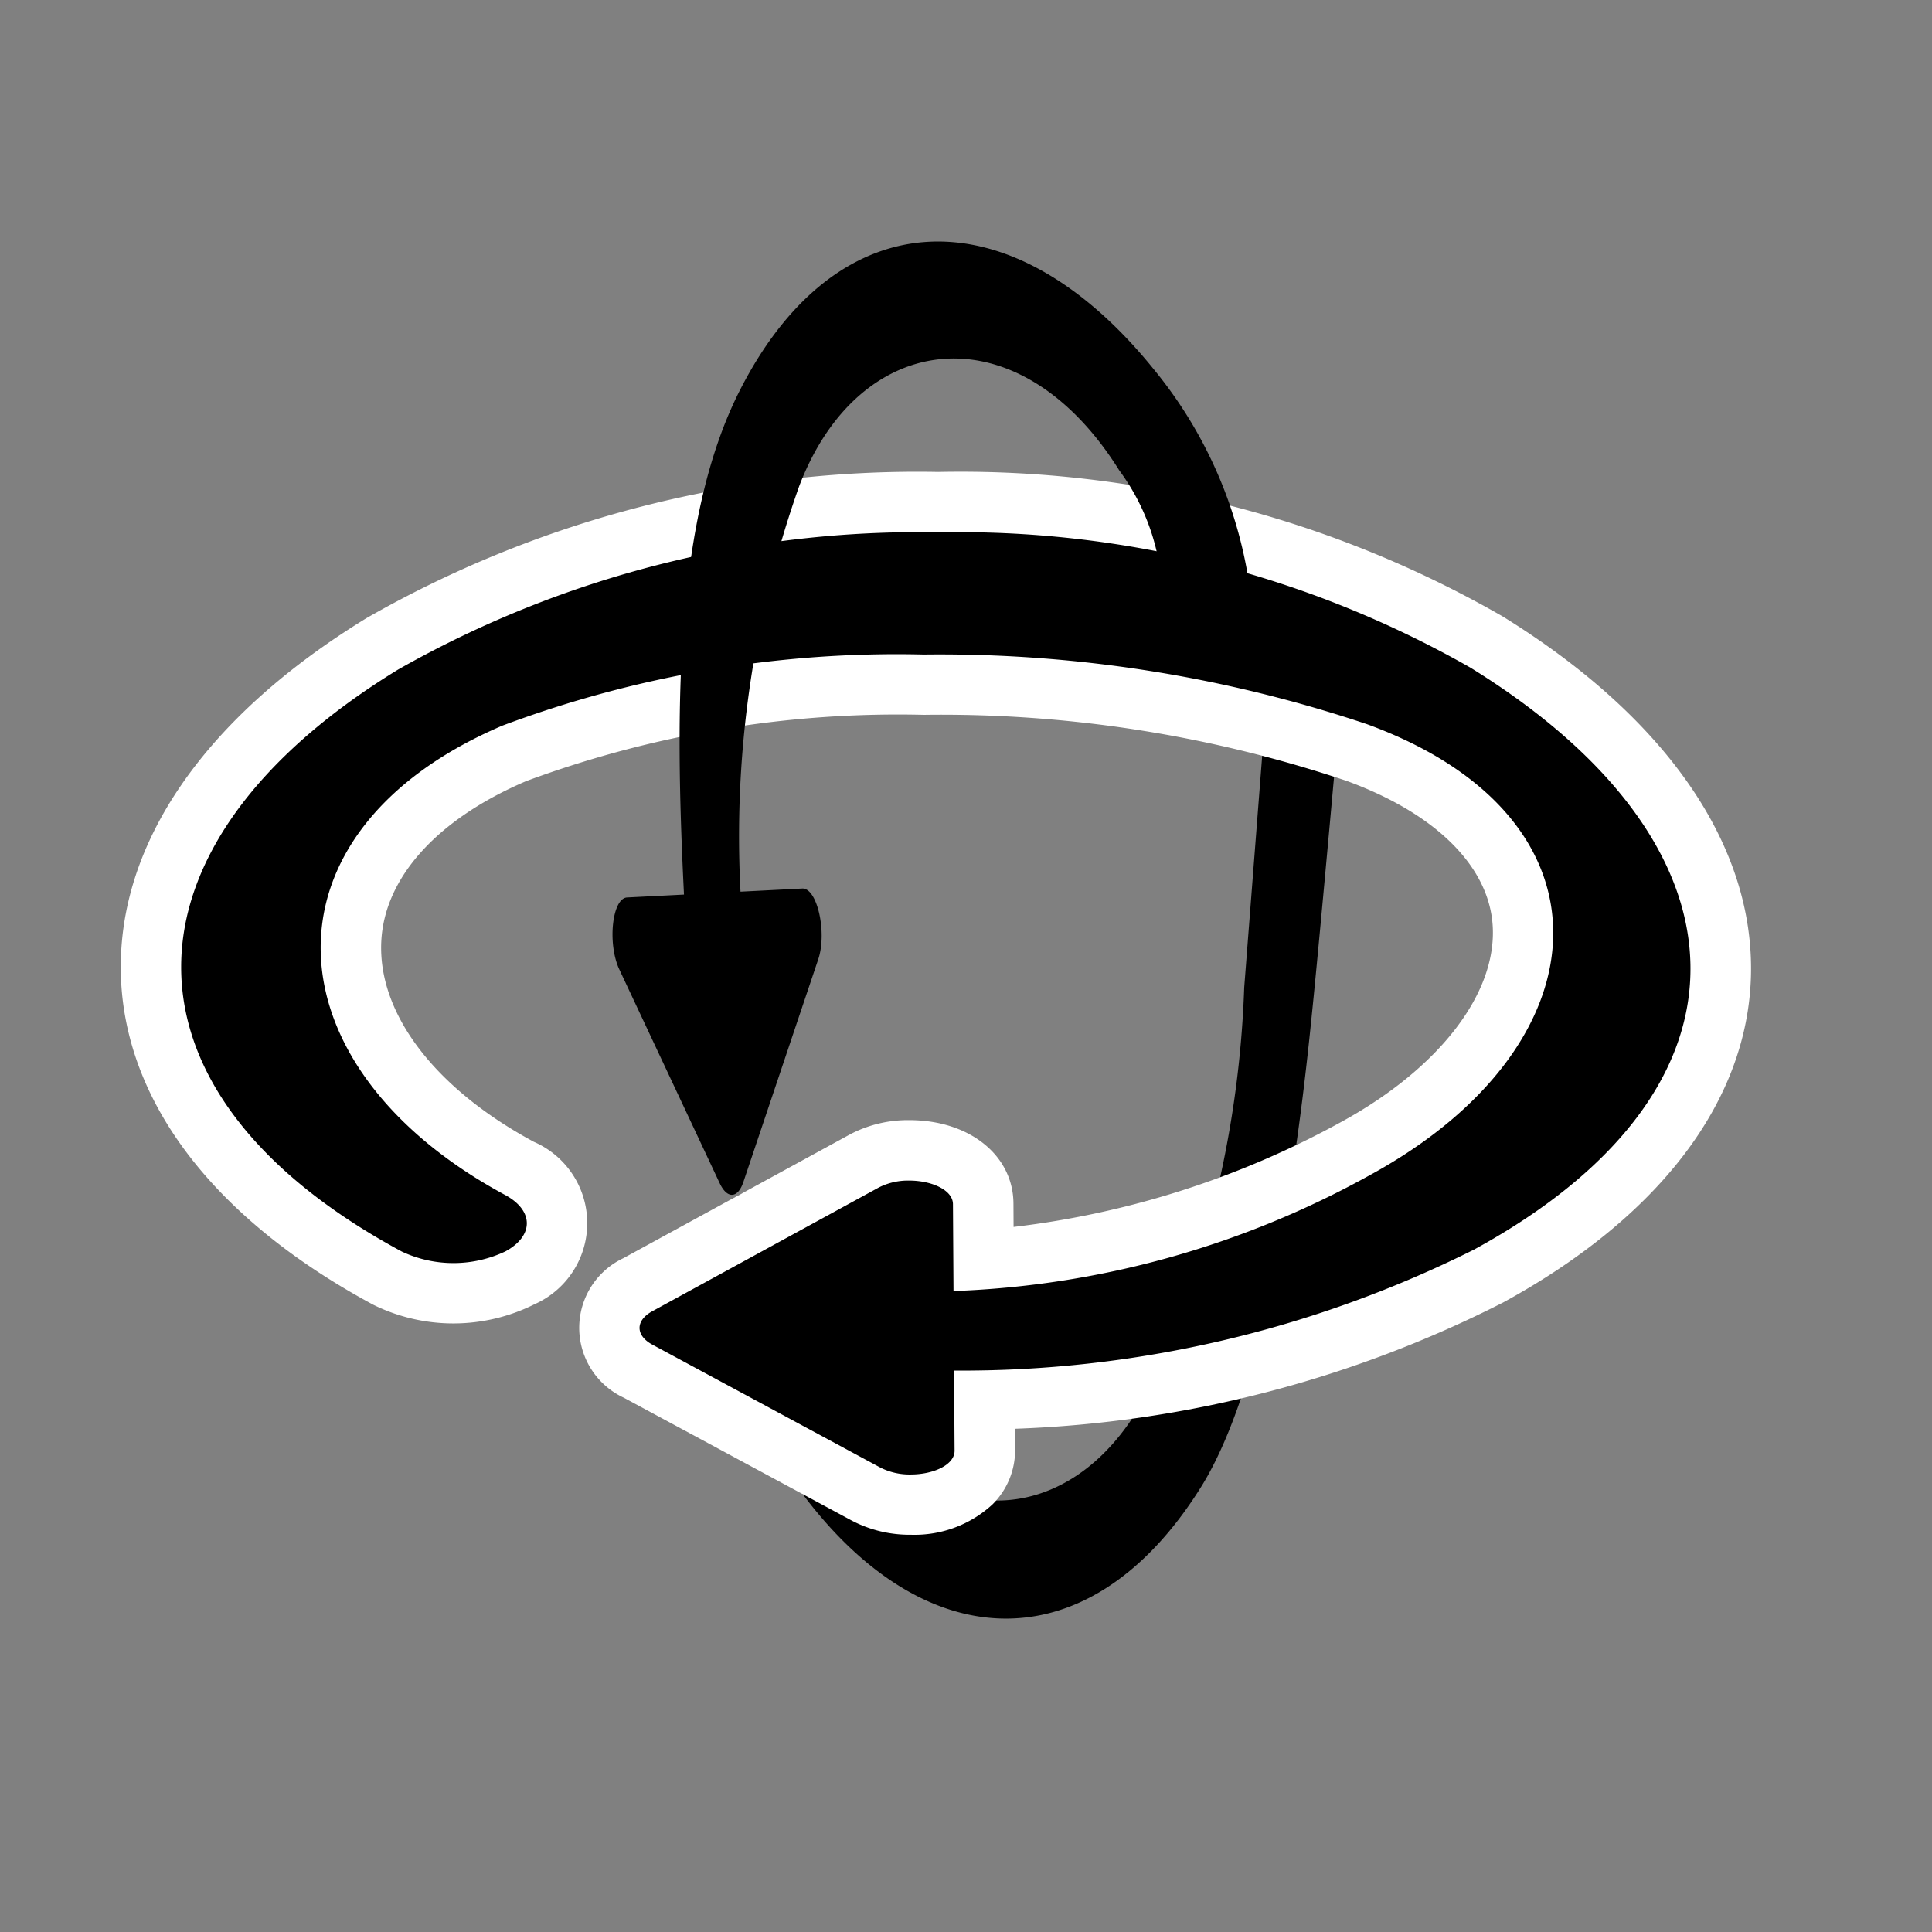 <svg xmlns="http://www.w3.org/2000/svg" width="32" height="32" viewBox="0 0 32 32">
  <rect x="0" y="0" width="32" height="32" fill="#808080" stroke="none"/>
  <title>cursor_rotate3D</title>
  <g>
    <path d="M13.297,20.099A3.632,3.632,0,0,0,13.75,22.758c1.422,2.798,4.09,2.724,5.308.196a17.395,17.395,0,0,0,1.55-6.598l.372-4.793c.117-.267,1.124-.184,1.225.091,0,0-.318,3.576-.459,4.976S21.15,22.619,19.89,24.634c-1.889,3.021-4.762,2.855-6.851-.247a7.302,7.302,0,0,1-1.281-3.999C11.751,19.782,13.316,19.192,13.297,20.099Z"/>
    <g>
      <path d="M15.084,24.921a1.556,1.556,0,0,1-.739-.174l-3.775-2.035a.778.778,0,0,1-.006-1.432l3.751-2.049a1.558,1.558,0,0,1,.745-.177c.707,0,1.223.373,1.226.888l.006.923a15.147,15.147,0,0,0,6.163-1.842c1.833-1.001,2.867-2.402,2.766-3.748-.09-1.199-1.065-2.196-2.747-2.81a21.601,21.601,0,0,0-7.169-1.123,17.967,17.967,0,0,0-6.79,1.139c-1.658.709-2.643,1.839-2.699,3.099-.064,1.388.98,2.799,2.789,3.774a.973.973,0,0,1,.008,1.812,2.334,2.334,0,0,1-1.102.256,2.341,2.341,0,0,1-1.094-.252c-2.472-1.333-3.862-3.122-3.914-5.038-.055-1.981,1.307-3.923,3.831-5.467a17.868,17.868,0,0,1,9.205-2.346,17.514,17.514,0,0,1,9.081,2.316c2.554,1.576,3.932,3.537,3.879,5.519-.035,1.335-.73,3.283-3.844,4.983a19.086,19.086,0,0,1-8.349,2.053l.005.836a.765.765,0,0,1-.23.543A1.422,1.422,0,0,1,15.084,24.921Z"/>
      <path d="M15.538,8.818a17.101,17.101,0,0,1,8.818,2.241c4.755,2.936,4.94,6.972.059,9.638a18.965,18.965,0,0,1-8.613,2.004l.009,1.327c.001.237-.355.394-.727.394a1.075,1.075,0,0,1-.502-.114L10.806,22.272c-.283-.152-.284-.4-.003-.553L14.553,19.67a1.071,1.071,0,0,1,.506-.116c.37,0,.724.155.725.391l.009,1.439a15.347,15.347,0,0,0,6.9-1.922c3.936-2.15,4.168-5.929-.051-7.467a22.214,22.214,0,0,0-7.339-1.154A18.611,18.611,0,0,0,8.318,12.02c-4.117,1.76-3.915,5.637.049,7.773.476.257.479.675.006.933a2.009,2.009,0,0,1-1.719.003c-4.913-2.648-4.809-6.734-.06-9.639a17.47,17.47,0,0,1,8.945-2.273m0-1a18.376,18.376,0,0,0-9.467,2.42c-2.684,1.642-4.129,3.74-4.07,5.907.058,2.103,1.541,4.044,4.177,5.465a3,3,0,0,0,2.673-.006,1.469,1.469,0,0,0-.01-2.691c-1.637-.882-2.581-2.12-2.527-3.311.048-1.061.922-2.031,2.397-2.662a17.733,17.733,0,0,1,6.593-1.099,21.082,21.082,0,0,1,6.996,1.093c1.465.534,2.347,1.401,2.421,2.377.085,1.128-.876,2.382-2.507,3.273a14.878,14.878,0,0,1-5.427,1.739l-.002-.385c-.003-.801-.728-1.384-1.725-1.384a2.06,2.06,0,0,0-.986.238l-3.751,2.049a1.276,1.276,0,0,0,.009,2.311l3.776,2.035a2.063,2.063,0,0,0,.977.234,1.903,1.903,0,0,0,1.35-.5,1.261,1.261,0,0,0,.377-.898l-.002-.357a19.303,19.303,0,0,0,8.086-2.092c2.591-1.415,4.049-3.336,4.104-5.408.058-2.168-1.405-4.284-4.117-5.958a18.015,18.015,0,0,0-9.343-2.39Z" fill="#fff"/>
    </g>
    <path d="M19.223,10.402a3.632,3.632,0,0,0-.684-2.61C16.878,5.13,14.227,5.436,13.234,8.061a17.395,17.395,0,0,0-.969,6.708l1.022-.052c.248-.014.415.726.266,1.171l-1.24,3.689c-.093.276-.269.285-.393.02l-1.662-3.54c-.2-.427-.12-1.178.128-1.192l.943-.048c-.155-3.103-.151-6.239.928-8.357,1.618-3.175,4.494-3.259,6.846-.352A7.302,7.302,0,0,1,20.73,9.98C20.791,10.583,19.283,11.307,19.223,10.402Z"/>
  </g>
</svg>
